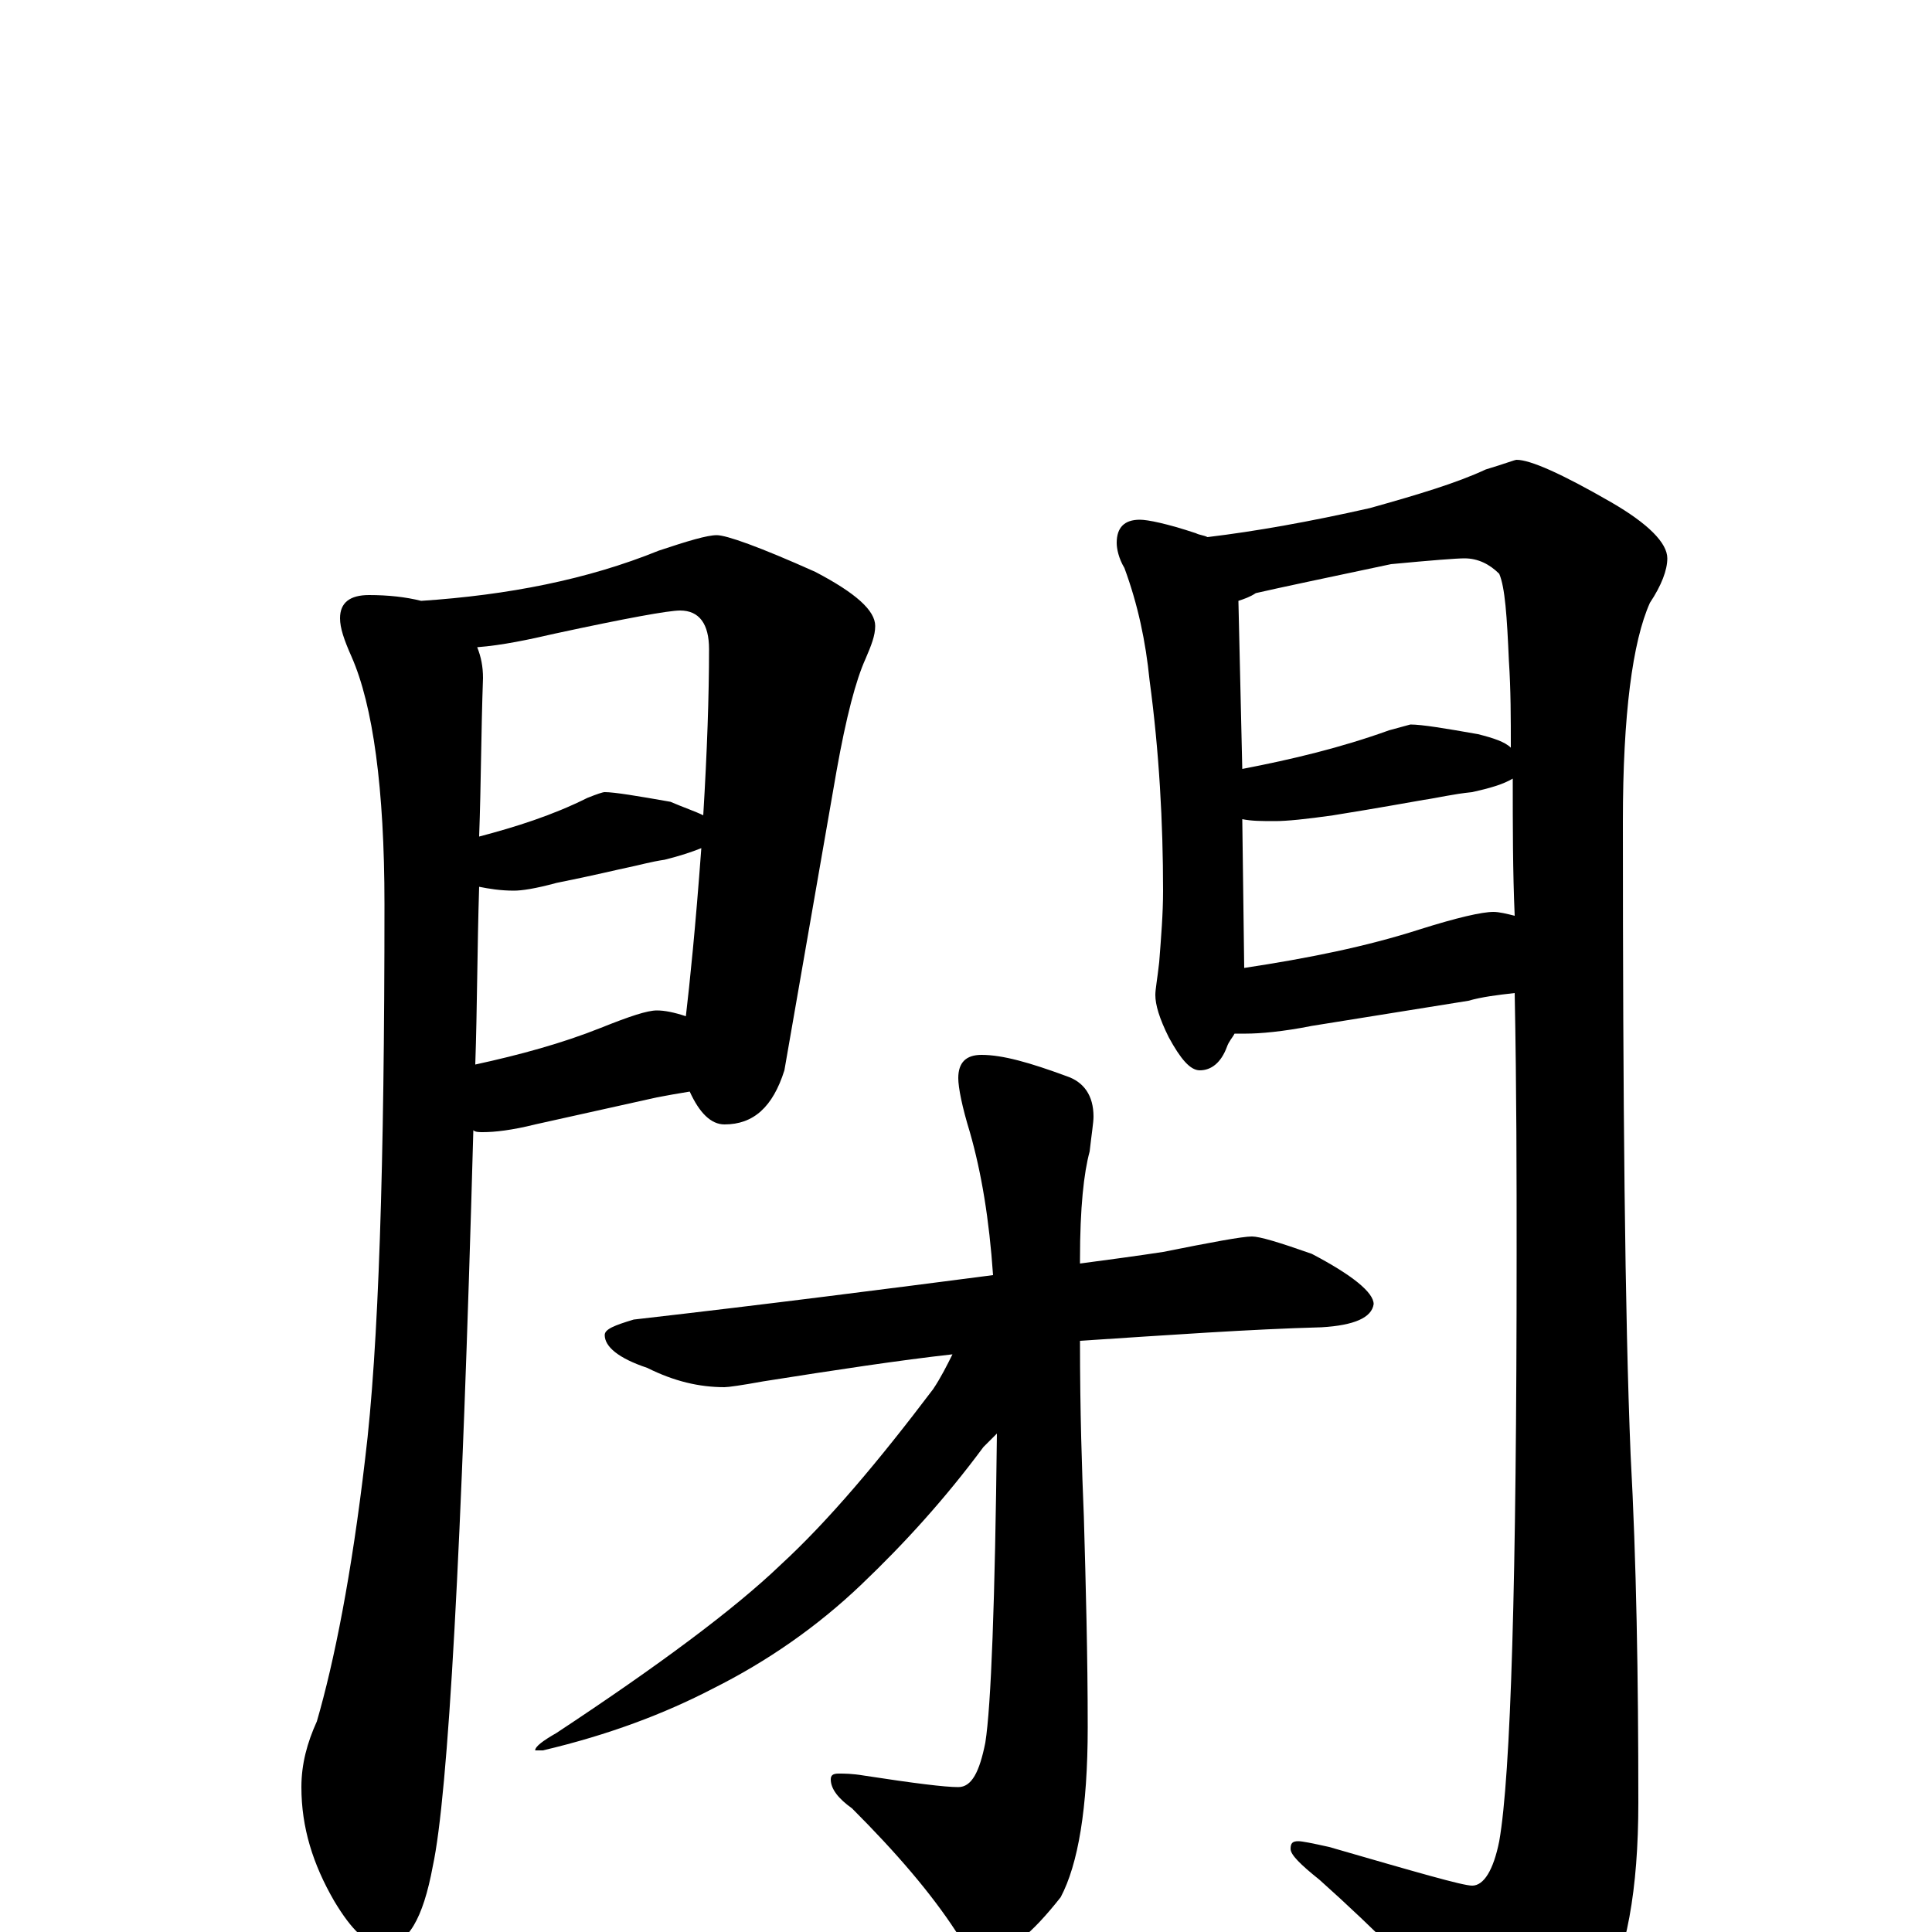 <?xml version="1.0" encoding="utf-8" ?>
<!DOCTYPE svg PUBLIC "-//W3C//DTD SVG 1.1//EN" "http://www.w3.org/Graphics/SVG/1.1/DTD/svg11.dtd">
<svg version="1.1" id="Layer_1" xmlns="http://www.w3.org/2000/svg" xmlns:xlink="http://www.w3.org/1999/xlink" x="0px" y="145px" width="1000px" height="1000px" viewBox="0 0 1000 1000" enable-background="new 0 0 1000 1000" xml:space="preserve">
<g id="Layer_1">
<path id="glyph" transform="matrix(1 0 0 -1 0 1000)" d="M191,692C201,692 210,691 218,689C263,692 304,700 341,715C356,720 366,723 371,723C376,723 393,717 422,704C443,693 453,684 453,676C453,671 451,666 448,659C443,648 438,629 433,601l-27,-155C400,427 390,418 375,418C368,418 362,424 357,435C351,434 345,433 340,432l-63,-14C265,415 256,414 250,414C248,414 246,414 245,415C239,198 232,71 224,34C219,7 211,-7 199,-7C190,-7 182,1 173,16C162,35 156,54 156,75C156,87 159,98 164,109C173,140 182,185 189,245C196,302 199,397 199,532C199,592 193,635 182,660C178,669 176,675 176,680C176,688 181,692 191,692M246,449C269,454 291,460 311,468C326,474 335,477 340,477C344,477 349,476 355,474C357,491 360,520 363,561C358,559 352,557 344,555C337,554 330,552 325,551C320,550 308,547 288,543C277,540 270,539 266,539C259,539 253,540 248,541C247,509 247,478 246,449M248,567C267,572 286,578 304,587C309,589 312,590 313,590C318,590 330,588 347,585C354,582 360,580 364,578C366,611 367,640 367,664C367,677 362,684 352,684C346,684 324,680 287,672C274,669 260,666 247,665C249,660 250,655 250,649C249,621 249,594 248,567M590,731C594,731 604,729 619,724C621,723 623,723 625,722C650,725 678,730 709,737C734,744 754,750 769,757C779,760 784,762 785,762C792,762 808,755 834,740C853,729 863,719 863,711C863,705 860,697 854,688C845,668 840,630 840,575C840,430 841,320 844,247C847,192 848,132 848,67C848,22 842,-12 829,-35C814,-61 800,-74 789,-74C783,-74 776,-69 769,-59C740,-27 711,2 683,27C673,35 668,40 668,43C668,46 669,47 672,47C674,47 679,46 688,44C733,31 757,24 762,24C768,24 773,32 776,47C782,81 785,182 785,351C785,390 785,435 784,486C775,485 767,484 760,482l-81,-13C664,466 652,465 645,465C643,465 641,465 639,465C638,463 636,461 635,458C632,450 627,446 621,446C616,446 611,452 605,463C600,473 598,480 598,485C598,488 599,493 600,502C601,515 602,527 602,539C602,574 600,611 595,648C593,668 589,687 582,706C579,711 578,716 578,719C578,727 582,731 590,731M784,526C783,549 783,572 783,597C778,594 771,592 762,590C752,589 744,587 737,586C731,585 715,582 690,578C676,576 666,575 660,575C653,575 648,575 643,576l1,-77C677,504 707,510 735,519C754,525 767,528 773,528C776,528 780,527 784,526M782,613C782,628 782,643 781,658C780,681 779,696 776,703C771,708 765,711 758,711C754,711 741,710 720,708C687,701 663,696 650,693C647,691 644,690 641,689l2,-87C669,607 694,613 719,622l11,3C736,625 748,623 765,620C773,618 779,616 782,613M648,360C652,360 662,357 679,351C700,340 711,331 711,325C710,318 701,314 684,313C647,312 605,309 559,306C559,269 560,239 561,215C562,180 563,143 563,106C563,64 558,35 549,18C534,-1 522,-11 512,-11C506,-11 500,-7 495,0C482,20 464,41 441,64C434,69 430,74 430,79C430,81 431,82 434,82C437,82 441,82 447,81C473,77 489,75 496,75C503,75 507,83 510,98C513,117 515,171 516,258C513,255 511,253 509,251C489,224 468,201 446,180C423,158 397,140 369,126C344,113 315,102 281,94l-4,0C277,96 281,99 288,103C341,138 380,167 404,190C429,213 455,244 483,281C487,287 490,293 493,299C466,296 433,291 395,285C384,283 377,282 375,282C362,282 349,285 335,292C320,297 313,303 313,309C313,312 318,314 328,317C398,325 460,333 514,340C512,369 508,393 502,414C498,427 496,437 496,442C496,450 500,454 508,454C519,454 533,450 552,443C561,440 566,433 566,422C566,419 565,413 564,404C561,393 559,375 559,348C559,347 559,347 559,346C574,348 589,350 602,352C627,357 643,360 648,360z"/>
</g>
</svg>
